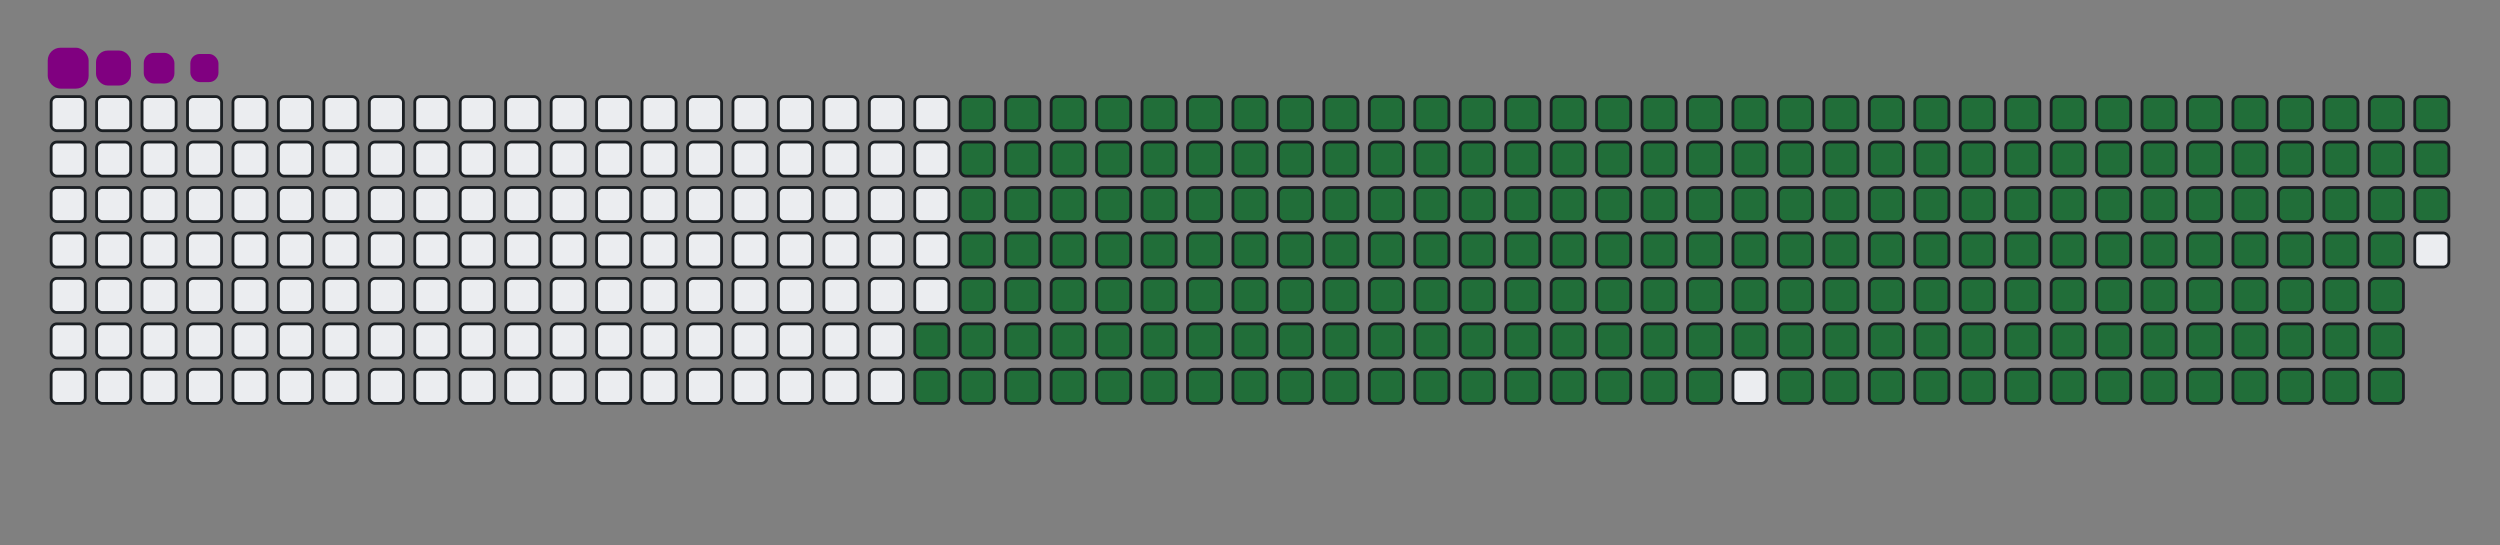<svg viewBox="-16 -32 880 192" width="880" height="192" xmlns="http://www.w3.org/2000/svg"><rect x="-16" y="-32" width="880" height="192" fill="#808080" stroke="none"/><desc>Generated with https://github.com/Platane/snk</desc><style>:root{--cb:#1b1f230a;--cs:purple;--ce:#ebedf0;--c0:#ebedf0;--c1:#9be9a8;--c2:#40c463;--c3:#30a14e;--c4:#216e39}.c{shape-rendering:geometricPrecision;fill:#ebedf0;stroke-width:1px;stroke:#1b1f230a;animation:none 30900ms linear infinite;width:12px;height:12px}@keyframes c0{70.22%{fill:#216e39}70.24%,100%{fill:#ebedf0}}.c.c0{fill:#216e39;animation-name:c0}@keyframes c1{70.54%{fill:#216e39}70.56%,100%{fill:#ebedf0}}.c.c1{fill:#216e39;animation-name:c1}@keyframes c2{6.79%{fill:#216e39}6.81%,100%{fill:#ebedf0}}.c.c2{fill:#216e39;animation-name:c2}@keyframes c3{27.82%{fill:#216e39}27.84%,100%{fill:#ebedf0}}.c.c3{fill:#216e39;animation-name:c3}@keyframes c4{28.15%{fill:#216e39}28.17%,100%{fill:#ebedf0}}.c.c4{fill:#216e39;animation-name:c4}@keyframes c5{49.18%{fill:#216e39}49.2%,100%{fill:#ebedf0}}.c.c5{fill:#216e39;animation-name:c5}@keyframes c6{49.5%{fill:#216e39}49.52%,100%{fill:#ebedf0}}.c.c6{fill:#216e39;animation-name:c6}@keyframes c7{69.89%{fill:#216e39}69.91%,100%{fill:#ebedf0}}.c.c7{fill:#216e39;animation-name:c7}@keyframes c8{70.86%{fill:#216e39}70.88%,100%{fill:#ebedf0}}.c.c8{fill:#216e39;animation-name:c8}@keyframes c9{7.11%{fill:#216e39}7.13%,100%{fill:#ebedf0}}.c.c9{fill:#216e39;animation-name:c9}@keyframes ca{27.5%{fill:#216e39}27.52%,100%{fill:#ebedf0}}.c.ca{fill:#216e39;animation-name:ca}@keyframes cb{28.47%{fill:#216e39}28.49%,100%{fill:#ebedf0}}.c.cb{fill:#216e39;animation-name:cb}@keyframes cc{48.86%{fill:#216e39}48.88%,100%{fill:#ebedf0}}.c.cc{fill:#216e39;animation-name:cc}@keyframes cd{49.83%{fill:#216e39}49.85%,100%{fill:#ebedf0}}.c.cd{fill:#216e39;animation-name:cd}@keyframes ce{69.57%{fill:#216e39}69.59%,100%{fill:#ebedf0}}.c.ce{fill:#216e39;animation-name:ce}@keyframes cf{71.19%{fill:#216e39}71.21%,100%{fill:#ebedf0}}.c.cf{fill:#216e39;animation-name:cf}@keyframes cg{7.43%{fill:#216e39}7.45%,100%{fill:#ebedf0}}.c.cg{fill:#216e39;animation-name:cg}@keyframes ch{27.17%{fill:#216e39}27.19%,100%{fill:#ebedf0}}.c.ch{fill:#216e39;animation-name:ch}@keyframes ci{28.79%{fill:#216e39}28.81%,100%{fill:#ebedf0}}.c.ci{fill:#216e39;animation-name:ci}@keyframes cj{48.53%{fill:#216e39}48.55%,100%{fill:#ebedf0}}.c.cj{fill:#216e39;animation-name:cj}@keyframes ck{50.15%{fill:#216e39}50.17%,100%{fill:#ebedf0}}.c.ck{fill:#216e39;animation-name:ck}@keyframes cl{69.25%{fill:#216e39}69.27%,100%{fill:#ebedf0}}.c.cl{fill:#216e39;animation-name:cl}@keyframes cm{71.51%{fill:#216e39}71.53%,100%{fill:#ebedf0}}.c.cm{fill:#216e39;animation-name:cm}@keyframes cn{7.76%{fill:#216e39}7.78%,100%{fill:#ebedf0}}.c.cn{fill:#216e39;animation-name:cn}@keyframes co{26.85%{fill:#216e39}26.87%,100%{fill:#ebedf0}}.c.co{fill:#216e39;animation-name:co}@keyframes cp{29.12%{fill:#216e39}29.14%,100%{fill:#ebedf0}}.c.cp{fill:#216e39;animation-name:cp}@keyframes cq{48.21%{fill:#216e39}48.23%,100%{fill:#ebedf0}}.c.cq{fill:#216e39;animation-name:cq}@keyframes cr{50.48%{fill:#216e39}50.5%,100%{fill:#ebedf0}}.c.cr{fill:#216e39;animation-name:cr}@keyframes cs{68.92%{fill:#216e39}68.94%,100%{fill:#ebedf0}}.c.cs{fill:#216e39;animation-name:cs}@keyframes ct{71.83%{fill:#216e39}71.85%,100%{fill:#ebedf0}}.c.ct{fill:#216e39;animation-name:ct}@keyframes cu{8.08%{fill:#216e39}8.1%,100%{fill:#ebedf0}}.c.cu{fill:#216e39;animation-name:cu}@keyframes cv{26.53%{fill:#216e39}26.55%,100%{fill:#ebedf0}}.c.cv{fill:#216e39;animation-name:cv}@keyframes cw{29.44%{fill:#216e39}29.46%,100%{fill:#ebedf0}}.c.cw{fill:#216e39;animation-name:cw}@keyframes cx{47.89%{fill:#216e39}47.91%,100%{fill:#ebedf0}}.c.cx{fill:#216e39;animation-name:cx}@keyframes cy{50.8%{fill:#216e39}50.82%,100%{fill:#ebedf0}}.c.cy{fill:#216e39;animation-name:cy}@keyframes cz{68.6%{fill:#216e39}68.62%,100%{fill:#ebedf0}}.c.cz{fill:#216e39;animation-name:cz}@keyframes c10{72.16%{fill:#216e39}72.18%,100%{fill:#ebedf0}}.c.c10{fill:#216e39;animation-name:c10}@keyframes c11{8.4%{fill:#216e39}8.42%,100%{fill:#ebedf0}}.c.c11{fill:#216e39;animation-name:c11}@keyframes c12{26.2%{fill:#216e39}26.22%,100%{fill:#ebedf0}}.c.c12{fill:#216e39;animation-name:c12}@keyframes c13{29.76%{fill:#216e39}29.78%,100%{fill:#ebedf0}}.c.c13{fill:#216e39;animation-name:c13}@keyframes c14{47.56%{fill:#216e39}47.58%,100%{fill:#ebedf0}}.c.c14{fill:#216e39;animation-name:c14}@keyframes c15{51.12%{fill:#216e39}51.14%,100%{fill:#ebedf0}}.c.c15{fill:#216e39;animation-name:c15}@keyframes c16{68.27%{fill:#216e39}68.29%,100%{fill:#ebedf0}}.c.c16{fill:#216e39;animation-name:c16}@keyframes c17{72.48%{fill:#216e39}72.5%,100%{fill:#ebedf0}}.c.c17{fill:#216e39;animation-name:c17}@keyframes c18{8.73%{fill:#216e39}8.75%,100%{fill:#ebedf0}}.c.c18{fill:#216e39;animation-name:c18}@keyframes c19{25.88%{fill:#216e39}25.9%,100%{fill:#ebedf0}}.c.c19{fill:#216e39;animation-name:c19}@keyframes c1a{30.09%{fill:#216e39}30.11%,100%{fill:#ebedf0}}.c.c1a{fill:#216e39;animation-name:c1a}@keyframes c1b{47.24%{fill:#216e39}47.26%,100%{fill:#ebedf0}}.c.c1b{fill:#216e39;animation-name:c1b}@keyframes c1c{51.45%{fill:#216e39}51.47%,100%{fill:#ebedf0}}.c.c1c{fill:#216e39;animation-name:c1c}@keyframes c1d{67.95%{fill:#216e39}67.97%,100%{fill:#ebedf0}}.c.c1d{fill:#216e39;animation-name:c1d}@keyframes c1e{72.81%{fill:#216e39}72.83%,100%{fill:#ebedf0}}.c.c1e{fill:#216e39;animation-name:c1e}@keyframes c1f{9.05%{fill:#216e39}9.07%,100%{fill:#ebedf0}}.c.c1f{fill:#216e39;animation-name:c1f}@keyframes c1g{25.56%{fill:#216e39}25.58%,100%{fill:#ebedf0}}.c.c1g{fill:#216e39;animation-name:c1g}@keyframes c1h{30.41%{fill:#216e39}30.43%,100%{fill:#ebedf0}}.c.c1h{fill:#216e39;animation-name:c1h}@keyframes c1i{46.92%{fill:#216e39}46.94%,100%{fill:#ebedf0}}.c.c1i{fill:#216e39;animation-name:c1i}@keyframes c1j{51.77%{fill:#216e39}51.79%,100%{fill:#ebedf0}}.c.c1j{fill:#216e39;animation-name:c1j}@keyframes c1k{67.63%{fill:#216e39}67.65%,100%{fill:#ebedf0}}.c.c1k{fill:#216e39;animation-name:c1k}@keyframes c1l{73.13%{fill:#216e39}73.15%,100%{fill:#ebedf0}}.c.c1l{fill:#216e39;animation-name:c1l}@keyframes c1m{9.38%{fill:#216e39}9.4%,100%{fill:#ebedf0}}.c.c1m{fill:#216e39;animation-name:c1m}@keyframes c1n{25.23%{fill:#216e39}25.25%,100%{fill:#ebedf0}}.c.c1n{fill:#216e39;animation-name:c1n}@keyframes c1o{30.73%{fill:#216e39}30.75%,100%{fill:#ebedf0}}.c.c1o{fill:#216e39;animation-name:c1o}@keyframes c1p{46.59%{fill:#216e39}46.61%,100%{fill:#ebedf0}}.c.c1p{fill:#216e39;animation-name:c1p}@keyframes c1q{52.09%{fill:#216e39}52.11%,100%{fill:#ebedf0}}.c.c1q{fill:#216e39;animation-name:c1q}@keyframes c1r{67.3%{fill:#216e39}67.32%,100%{fill:#ebedf0}}.c.c1r{fill:#216e39;animation-name:c1r}@keyframes c1s{73.45%{fill:#216e39}73.47%,100%{fill:#ebedf0}}.c.c1s{fill:#216e39;animation-name:c1s}@keyframes c1t{9.7%{fill:#216e39}9.72%,100%{fill:#ebedf0}}.c.c1t{fill:#216e39;animation-name:c1t}@keyframes c1u{24.91%{fill:#216e39}24.93%,100%{fill:#ebedf0}}.c.c1u{fill:#216e39;animation-name:c1u}@keyframes c1v{31.06%{fill:#216e39}31.08%,100%{fill:#ebedf0}}.c.c1v{fill:#216e39;animation-name:c1v}@keyframes c1w{46.27%{fill:#216e39}46.29%,100%{fill:#ebedf0}}.c.c1w{fill:#216e39;animation-name:c1w}@keyframes c1x{52.42%{fill:#216e39}52.44%,100%{fill:#ebedf0}}.c.c1x{fill:#216e39;animation-name:c1x}@keyframes c1y{66.98%{fill:#216e39}67%,100%{fill:#ebedf0}}.c.c1y{fill:#216e39;animation-name:c1y}@keyframes c1z{73.78%{fill:#216e39}73.8%,100%{fill:#ebedf0}}.c.c1z{fill:#216e39;animation-name:c1z}@keyframes c20{10.02%{fill:#216e39}10.04%,100%{fill:#ebedf0}}.c.c20{fill:#216e39;animation-name:c20}@keyframes c21{24.59%{fill:#216e39}24.61%,100%{fill:#ebedf0}}.c.c21{fill:#216e39;animation-name:c21}@keyframes c22{31.38%{fill:#216e39}31.4%,100%{fill:#ebedf0}}.c.c22{fill:#216e39;animation-name:c22}@keyframes c23{45.94%{fill:#216e39}45.96%,100%{fill:#ebedf0}}.c.c23{fill:#216e39;animation-name:c23}@keyframes c24{52.74%{fill:#216e39}52.76%,100%{fill:#ebedf0}}.c.c24{fill:#216e39;animation-name:c24}@keyframes c25{66.66%{fill:#216e39}66.68%,100%{fill:#ebedf0}}.c.c25{fill:#216e39;animation-name:c25}@keyframes c26{74.1%{fill:#216e39}74.12%,100%{fill:#ebedf0}}.c.c26{fill:#216e39;animation-name:c26}@keyframes c27{10.35%{fill:#216e39}10.37%,100%{fill:#ebedf0}}.c.c27{fill:#216e39;animation-name:c27}@keyframes c28{24.26%{fill:#216e39}24.28%,100%{fill:#ebedf0}}.c.c28{fill:#216e39;animation-name:c28}@keyframes c29{31.71%{fill:#216e39}31.73%,100%{fill:#ebedf0}}.c.c29{fill:#216e39;animation-name:c29}@keyframes c2a{45.62%{fill:#216e39}45.64%,100%{fill:#ebedf0}}.c.c2a{fill:#216e39;animation-name:c2a}@keyframes c2b{53.06%{fill:#216e39}53.08%,100%{fill:#ebedf0}}.c.c2b{fill:#216e39;animation-name:c2b}@keyframes c2c{66.33%{fill:#216e39}66.35%,100%{fill:#ebedf0}}.c.c2c{fill:#216e39;animation-name:c2c}@keyframes c2d{74.42%{fill:#216e39}74.44%,100%{fill:#ebedf0}}.c.c2d{fill:#216e39;animation-name:c2d}@keyframes c2e{10.67%{fill:#216e39}10.69%,100%{fill:#ebedf0}}.c.c2e{fill:#216e39;animation-name:c2e}@keyframes c2f{23.94%{fill:#216e39}23.96%,100%{fill:#ebedf0}}.c.c2f{fill:#216e39;animation-name:c2f}@keyframes c2g{32.03%{fill:#216e39}32.05%,100%{fill:#ebedf0}}.c.c2g{fill:#216e39;animation-name:c2g}@keyframes c2h{45.3%{fill:#216e39}45.32%,100%{fill:#ebedf0}}.c.c2h{fill:#216e39;animation-name:c2h}@keyframes c2i{53.39%{fill:#216e39}53.41%,100%{fill:#ebedf0}}.c.c2i{fill:#216e39;animation-name:c2i}@keyframes c2j{66.01%{fill:#216e39}66.03%,100%{fill:#ebedf0}}.c.c2j{fill:#216e39;animation-name:c2j}@keyframes c2k{74.75%{fill:#216e39}74.77%,100%{fill:#ebedf0}}.c.c2k{fill:#216e39;animation-name:c2k}@keyframes c2l{10.99%{fill:#216e39}11.01%,100%{fill:#ebedf0}}.c.c2l{fill:#216e39;animation-name:c2l}@keyframes c2m{23.61%{fill:#216e39}23.63%,100%{fill:#ebedf0}}.c.c2m{fill:#216e39;animation-name:c2m}@keyframes c2n{32.35%{fill:#216e39}32.37%,100%{fill:#ebedf0}}.c.c2n{fill:#216e39;animation-name:c2n}@keyframes c2o{44.97%{fill:#216e39}44.99%,100%{fill:#ebedf0}}.c.c2o{fill:#216e39;animation-name:c2o}@keyframes c2p{53.71%{fill:#216e39}53.73%,100%{fill:#ebedf0}}.c.c2p{fill:#216e39;animation-name:c2p}@keyframes c2q{65.69%{fill:#216e39}65.71%,100%{fill:#ebedf0}}.c.c2q{fill:#216e39;animation-name:c2q}@keyframes c2r{75.07%{fill:#216e39}75.09%,100%{fill:#ebedf0}}.c.c2r{fill:#216e39;animation-name:c2r}@keyframes c2s{11.32%{fill:#216e39}11.34%,100%{fill:#ebedf0}}.c.c2s{fill:#216e39;animation-name:c2s}@keyframes c2t{23.29%{fill:#216e39}23.31%,100%{fill:#ebedf0}}.c.c2t{fill:#216e39;animation-name:c2t}@keyframes c2u{32.68%{fill:#216e39}32.7%,100%{fill:#ebedf0}}.c.c2u{fill:#216e39;animation-name:c2u}@keyframes c2v{44.65%{fill:#216e39}44.67%,100%{fill:#ebedf0}}.c.c2v{fill:#216e39;animation-name:c2v}@keyframes c2w{54.04%{fill:#216e39}54.06%,100%{fill:#ebedf0}}.c.c2w{fill:#216e39;animation-name:c2w}@keyframes c2x{65.36%{fill:#216e39}65.38%,100%{fill:#ebedf0}}.c.c2x{fill:#216e39;animation-name:c2x}@keyframes c2y{75.39%{fill:#216e39}75.41%,100%{fill:#ebedf0}}.c.c2y{fill:#216e39;animation-name:c2y}@keyframes c2z{11.64%{fill:#216e39}11.66%,100%{fill:#ebedf0}}.c.c2z{fill:#216e39;animation-name:c2z}@keyframes c30{22.97%{fill:#216e39}22.99%,100%{fill:#ebedf0}}.c.c30{fill:#216e39;animation-name:c30}@keyframes c31{33%{fill:#216e39}33.02%,100%{fill:#ebedf0}}.c.c31{fill:#216e39;animation-name:c31}@keyframes c32{44.33%{fill:#216e39}44.35%,100%{fill:#ebedf0}}.c.c32{fill:#216e39;animation-name:c32}@keyframes c33{54.36%{fill:#216e39}54.38%,100%{fill:#ebedf0}}.c.c33{fill:#216e39;animation-name:c33}@keyframes c34{65.04%{fill:#216e39}65.06%,100%{fill:#ebedf0}}.c.c34{fill:#216e39;animation-name:c34}@keyframes c35{75.72%{fill:#216e39}75.74%,100%{fill:#ebedf0}}.c.c35{fill:#216e39;animation-name:c35}@keyframes c36{11.96%{fill:#216e39}11.98%,100%{fill:#ebedf0}}.c.c36{fill:#216e39;animation-name:c36}@keyframes c37{22.64%{fill:#216e39}22.66%,100%{fill:#ebedf0}}.c.c37{fill:#216e39;animation-name:c37}@keyframes c38{33.32%{fill:#216e39}33.34%,100%{fill:#ebedf0}}.c.c38{fill:#216e39;animation-name:c38}@keyframes c39{44%{fill:#216e39}44.02%,100%{fill:#ebedf0}}.c.c39{fill:#216e39;animation-name:c39}@keyframes c3a{54.68%{fill:#216e39}54.7%,100%{fill:#ebedf0}}.c.c3a{fill:#216e39;animation-name:c3a}@keyframes c3b{64.71%{fill:#216e39}64.73%,100%{fill:#ebedf0}}.c.c3b{fill:#216e39;animation-name:c3b}@keyframes c3c{76.04%{fill:#216e39}76.06%,100%{fill:#ebedf0}}.c.c3c{fill:#216e39;animation-name:c3c}@keyframes c3d{12.29%{fill:#216e39}12.31%,100%{fill:#ebedf0}}.c.c3d{fill:#216e39;animation-name:c3d}@keyframes c3e{22.32%{fill:#216e39}22.34%,100%{fill:#ebedf0}}.c.c3e{fill:#216e39;animation-name:c3e}@keyframes c3f{33.65%{fill:#216e39}33.67%,100%{fill:#ebedf0}}.c.c3f{fill:#216e39;animation-name:c3f}@keyframes c3g{43.68%{fill:#216e39}43.7%,100%{fill:#ebedf0}}.c.c3g{fill:#216e39;animation-name:c3g}@keyframes c3h{55.01%{fill:#216e39}55.03%,100%{fill:#ebedf0}}.c.c3h{fill:#216e39;animation-name:c3h}@keyframes c3i{64.39%{fill:#216e39}64.41%,100%{fill:#ebedf0}}.c.c3i{fill:#216e39;animation-name:c3i}@keyframes c3j{12.61%{fill:#216e39}12.63%,100%{fill:#ebedf0}}.c.c3j{fill:#216e39;animation-name:c3j}@keyframes c3k{22%{fill:#216e39}22.02%,100%{fill:#ebedf0}}.c.c3k{fill:#216e39;animation-name:c3k}@keyframes c3l{33.97%{fill:#216e39}33.99%,100%{fill:#ebedf0}}.c.c3l{fill:#216e39;animation-name:c3l}@keyframes c3m{43.36%{fill:#216e39}43.38%,100%{fill:#ebedf0}}.c.c3m{fill:#216e39;animation-name:c3m}@keyframes c3n{55.33%{fill:#216e39}55.35%,100%{fill:#ebedf0}}.c.c3n{fill:#216e39;animation-name:c3n}@keyframes c3o{64.07%{fill:#216e39}64.09%,100%{fill:#ebedf0}}.c.c3o{fill:#216e39;animation-name:c3o}@keyframes c3p{76.69%{fill:#216e39}76.71%,100%{fill:#ebedf0}}.c.c3p{fill:#216e39;animation-name:c3p}@keyframes c3q{12.93%{fill:#216e39}12.95%,100%{fill:#ebedf0}}.c.c3q{fill:#216e39;animation-name:c3q}@keyframes c3r{21.67%{fill:#216e39}21.69%,100%{fill:#ebedf0}}.c.c3r{fill:#216e39;animation-name:c3r}@keyframes c3s{34.29%{fill:#216e39}34.31%,100%{fill:#ebedf0}}.c.c3s{fill:#216e39;animation-name:c3s}@keyframes c3t{43.03%{fill:#216e39}43.05%,100%{fill:#ebedf0}}.c.c3t{fill:#216e39;animation-name:c3t}@keyframes c3u{55.65%{fill:#216e39}55.67%,100%{fill:#ebedf0}}.c.c3u{fill:#216e39;animation-name:c3u}@keyframes c3v{63.74%{fill:#216e39}63.76%,100%{fill:#ebedf0}}.c.c3v{fill:#216e39;animation-name:c3v}@keyframes c3w{77.01%{fill:#216e39}77.03%,100%{fill:#ebedf0}}.c.c3w{fill:#216e39;animation-name:c3w}@keyframes c3x{13.26%{fill:#216e39}13.28%,100%{fill:#ebedf0}}.c.c3x{fill:#216e39;animation-name:c3x}@keyframes c3y{21.35%{fill:#216e39}21.37%,100%{fill:#ebedf0}}.c.c3y{fill:#216e39;animation-name:c3y}@keyframes c3z{34.62%{fill:#216e39}34.64%,100%{fill:#ebedf0}}.c.c3z{fill:#216e39;animation-name:c3z}@keyframes c40{42.71%{fill:#216e39}42.73%,100%{fill:#ebedf0}}.c.c40{fill:#216e39;animation-name:c40}@keyframes c41{55.98%{fill:#216e39}56%,100%{fill:#ebedf0}}.c.c41{fill:#216e39;animation-name:c41}@keyframes c42{63.42%{fill:#216e39}63.44%,100%{fill:#ebedf0}}.c.c42{fill:#216e39;animation-name:c42}@keyframes c43{77.34%{fill:#216e39}77.36%,100%{fill:#ebedf0}}.c.c43{fill:#216e39;animation-name:c43}@keyframes c44{13.58%{fill:#216e39}13.6%,100%{fill:#ebedf0}}.c.c44{fill:#216e39;animation-name:c44}@keyframes c45{21.03%{fill:#216e39}21.05%,100%{fill:#ebedf0}}.c.c45{fill:#216e39;animation-name:c45}@keyframes c46{34.94%{fill:#216e39}34.96%,100%{fill:#ebedf0}}.c.c46{fill:#216e39;animation-name:c46}@keyframes c47{42.38%{fill:#216e39}42.4%,100%{fill:#ebedf0}}.c.c47{fill:#216e39;animation-name:c47}@keyframes c48{56.3%{fill:#216e39}56.32%,100%{fill:#ebedf0}}.c.c48{fill:#216e39;animation-name:c48}@keyframes c49{63.1%{fill:#216e39}63.12%,100%{fill:#ebedf0}}.c.c49{fill:#216e39;animation-name:c49}@keyframes c4a{77.66%{fill:#216e39}77.68%,100%{fill:#ebedf0}}.c.c4a{fill:#216e39;animation-name:c4a}@keyframes c4b{13.91%{fill:#216e39}13.93%,100%{fill:#ebedf0}}.c.c4b{fill:#216e39;animation-name:c4b}@keyframes c4c{20.7%{fill:#216e39}20.72%,100%{fill:#ebedf0}}.c.c4c{fill:#216e39;animation-name:c4c}@keyframes c4d{35.27%{fill:#216e39}35.29%,100%{fill:#ebedf0}}.c.c4d{fill:#216e39;animation-name:c4d}@keyframes c4e{42.06%{fill:#216e39}42.08%,100%{fill:#ebedf0}}.c.c4e{fill:#216e39;animation-name:c4e}@keyframes c4f{56.62%{fill:#216e39}56.64%,100%{fill:#ebedf0}}.c.c4f{fill:#216e39;animation-name:c4f}@keyframes c4g{62.77%{fill:#216e39}62.79%,100%{fill:#ebedf0}}.c.c4g{fill:#216e39;animation-name:c4g}@keyframes c4h{77.98%{fill:#216e39}78%,100%{fill:#ebedf0}}.c.c4h{fill:#216e39;animation-name:c4h}@keyframes c4i{14.23%{fill:#216e39}14.25%,100%{fill:#ebedf0}}.c.c4i{fill:#216e39;animation-name:c4i}@keyframes c4j{20.38%{fill:#216e39}20.4%,100%{fill:#ebedf0}}.c.c4j{fill:#216e39;animation-name:c4j}@keyframes c4k{35.59%{fill:#216e39}35.61%,100%{fill:#ebedf0}}.c.c4k{fill:#216e39;animation-name:c4k}@keyframes c4l{41.74%{fill:#216e39}41.76%,100%{fill:#ebedf0}}.c.c4l{fill:#216e39;animation-name:c4l}@keyframes c4m{56.95%{fill:#216e39}56.97%,100%{fill:#ebedf0}}.c.c4m{fill:#216e39;animation-name:c4m}@keyframes c4n{62.45%{fill:#216e39}62.47%,100%{fill:#ebedf0}}.c.c4n{fill:#216e39;animation-name:c4n}@keyframes c4o{78.31%{fill:#216e39}78.33%,100%{fill:#ebedf0}}.c.c4o{fill:#216e39;animation-name:c4o}@keyframes c4p{14.55%{fill:#216e39}14.57%,100%{fill:#ebedf0}}.c.c4p{fill:#216e39;animation-name:c4p}@keyframes c4q{20.05%{fill:#216e39}20.07%,100%{fill:#ebedf0}}.c.c4q{fill:#216e39;animation-name:c4q}@keyframes c4r{35.91%{fill:#216e39}35.93%,100%{fill:#ebedf0}}.c.c4r{fill:#216e39;animation-name:c4r}@keyframes c4s{41.41%{fill:#216e39}41.43%,100%{fill:#ebedf0}}.c.c4s{fill:#216e39;animation-name:c4s}@keyframes c4t{57.27%{fill:#216e39}57.29%,100%{fill:#ebedf0}}.c.c4t{fill:#216e39;animation-name:c4t}@keyframes c4u{62.13%{fill:#216e39}62.15%,100%{fill:#ebedf0}}.c.c4u{fill:#216e39;animation-name:c4u}@keyframes c4v{78.63%{fill:#216e39}78.65%,100%{fill:#ebedf0}}.c.c4v{fill:#216e39;animation-name:c4v}@keyframes c4w{14.88%{fill:#216e39}14.9%,100%{fill:#ebedf0}}.c.c4w{fill:#216e39;animation-name:c4w}@keyframes c4x{19.73%{fill:#216e39}19.75%,100%{fill:#ebedf0}}.c.c4x{fill:#216e39;animation-name:c4x}@keyframes c4y{36.24%{fill:#216e39}36.26%,100%{fill:#ebedf0}}.c.c4y{fill:#216e39;animation-name:c4y}@keyframes c4z{41.09%{fill:#216e39}41.11%,100%{fill:#ebedf0}}.c.c4z{fill:#216e39;animation-name:c4z}@keyframes c50{57.6%{fill:#216e39}57.62%,100%{fill:#ebedf0}}.c.c50{fill:#216e39;animation-name:c50}@keyframes c51{61.8%{fill:#216e39}61.82%,100%{fill:#ebedf0}}.c.c51{fill:#216e39;animation-name:c51}@keyframes c52{78.95%{fill:#216e39}78.97%,100%{fill:#ebedf0}}.c.c52{fill:#216e39;animation-name:c52}@keyframes c53{15.2%{fill:#216e39}15.22%,100%{fill:#ebedf0}}.c.c53{fill:#216e39;animation-name:c53}@keyframes c54{19.41%{fill:#216e39}19.43%,100%{fill:#ebedf0}}.c.c54{fill:#216e39;animation-name:c54}@keyframes c55{36.56%{fill:#216e39}36.58%,100%{fill:#ebedf0}}.c.c55{fill:#216e39;animation-name:c55}@keyframes c56{40.77%{fill:#216e39}40.79%,100%{fill:#ebedf0}}.c.c56{fill:#216e39;animation-name:c56}@keyframes c57{57.92%{fill:#216e39}57.94%,100%{fill:#ebedf0}}.c.c57{fill:#216e39;animation-name:c57}@keyframes c58{61.48%{fill:#216e39}61.5%,100%{fill:#ebedf0}}.c.c58{fill:#216e39;animation-name:c58}@keyframes c59{79.28%{fill:#216e39}79.3%,100%{fill:#ebedf0}}.c.c59{fill:#216e39;animation-name:c59}@keyframes c5a{15.52%{fill:#216e39}15.54%,100%{fill:#ebedf0}}.c.c5a{fill:#216e39;animation-name:c5a}@keyframes c5b{19.08%{fill:#216e39}19.1%,100%{fill:#ebedf0}}.c.c5b{fill:#216e39;animation-name:c5b}@keyframes c5c{36.88%{fill:#216e39}36.9%,100%{fill:#ebedf0}}.c.c5c{fill:#216e39;animation-name:c5c}@keyframes c5d{40.44%{fill:#216e39}40.46%,100%{fill:#ebedf0}}.c.c5d{fill:#216e39;animation-name:c5d}@keyframes c5e{58.24%{fill:#216e39}58.26%,100%{fill:#ebedf0}}.c.c5e{fill:#216e39;animation-name:c5e}@keyframes c5f{61.16%{fill:#216e39}61.18%,100%{fill:#ebedf0}}.c.c5f{fill:#216e39;animation-name:c5f}@keyframes c5g{79.6%{fill:#216e39}79.62%,100%{fill:#ebedf0}}.c.c5g{fill:#216e39;animation-name:c5g}@keyframes c5h{15.85%{fill:#216e39}15.87%,100%{fill:#ebedf0}}.c.c5h{fill:#216e39;animation-name:c5h}@keyframes c5i{18.76%{fill:#216e39}18.78%,100%{fill:#ebedf0}}.c.c5i{fill:#216e39;animation-name:c5i}@keyframes c5j{37.21%{fill:#216e39}37.23%,100%{fill:#ebedf0}}.c.c5j{fill:#216e39;animation-name:c5j}@keyframes c5k{40.12%{fill:#216e39}40.14%,100%{fill:#ebedf0}}.c.c5k{fill:#216e39;animation-name:c5k}@keyframes c5l{58.57%{fill:#216e39}58.59%,100%{fill:#ebedf0}}.c.c5l{fill:#216e39;animation-name:c5l}@keyframes c5m{60.83%{fill:#216e39}60.85%,100%{fill:#ebedf0}}.c.c5m{fill:#216e39;animation-name:c5m}@keyframes c5n{79.93%{fill:#216e39}79.95%,100%{fill:#ebedf0}}.c.c5n{fill:#216e39;animation-name:c5n}@keyframes c5o{16.17%{fill:#216e39}16.19%,100%{fill:#ebedf0}}.c.c5o{fill:#216e39;animation-name:c5o}@keyframes c5p{18.44%{fill:#216e39}18.46%,100%{fill:#ebedf0}}.c.c5p{fill:#216e39;animation-name:c5p}@keyframes c5q{37.53%{fill:#216e39}37.55%,100%{fill:#ebedf0}}.c.c5q{fill:#216e39;animation-name:c5q}@keyframes c5r{39.8%{fill:#216e39}39.82%,100%{fill:#ebedf0}}.c.c5r{fill:#216e39;animation-name:c5r}@keyframes c5s{58.89%{fill:#216e39}58.91%,100%{fill:#ebedf0}}.c.c5s{fill:#216e39;animation-name:c5s}@keyframes c5t{60.51%{fill:#216e39}60.53%,100%{fill:#ebedf0}}.c.c5t{fill:#216e39;animation-name:c5t}@keyframes c5u{80.25%{fill:#216e39}80.27%,100%{fill:#ebedf0}}.c.c5u{fill:#216e39;animation-name:c5u}@keyframes c5v{16.49%{fill:#216e39}16.51%,100%{fill:#ebedf0}}.c.c5v{fill:#216e39;animation-name:c5v}@keyframes c5w{18.11%{fill:#216e39}18.13%,100%{fill:#ebedf0}}.c.c5w{fill:#216e39;animation-name:c5w}@keyframes c5x{37.85%{fill:#216e39}37.87%,100%{fill:#ebedf0}}.c.c5x{fill:#216e39;animation-name:c5x}@keyframes c5y{39.47%{fill:#216e39}39.49%,100%{fill:#ebedf0}}.c.c5y{fill:#216e39;animation-name:c5y}@keyframes c5z{59.21%{fill:#216e39}59.23%,100%{fill:#ebedf0}}.c.c5z{fill:#216e39;animation-name:c5z}@keyframes c60{60.18%{fill:#216e39}60.2%,100%{fill:#ebedf0}}.c.c60{fill:#216e39;animation-name:c60}@keyframes c61{80.57%{fill:#216e39}80.59%,100%{fill:#ebedf0}}.c.c61{fill:#216e39;animation-name:c61}@keyframes c62{16.82%{fill:#216e39}16.84%,100%{fill:#ebedf0}}.c.c62{fill:#216e39;animation-name:c62}@keyframes c63{17.79%{fill:#216e39}17.81%,100%{fill:#ebedf0}}.c.c63{fill:#216e39;animation-name:c63}@keyframes c64{38.18%{fill:#216e39}38.2%,100%{fill:#ebedf0}}.c.c64{fill:#216e39;animation-name:c64}@keyframes c65{39.15%{fill:#216e39}39.17%,100%{fill:#ebedf0}}.c.c65{fill:#216e39;animation-name:c65}@keyframes c66{59.54%{fill:#216e39}59.56%,100%{fill:#ebedf0}}.c.c66{fill:#216e39;animation-name:c66}@keyframes c67{59.86%{fill:#216e39}59.88%,100%{fill:#ebedf0}}.c.c67{fill:#216e39;animation-name:c67}@keyframes c68{80.9%{fill:#216e39}80.92%,100%{fill:#ebedf0}}.c.c68{fill:#216e39;animation-name:c68}@keyframes c69{17.14%{fill:#216e39}17.16%,100%{fill:#ebedf0}}.c.c69{fill:#216e39;animation-name:c69}@keyframes c6a{17.47%{fill:#216e39}17.49%,100%{fill:#ebedf0}}.c.c6a{fill:#216e39;animation-name:c6a}@keyframes c6b{38.5%{fill:#216e39}38.52%,100%{fill:#ebedf0}}.c.c6b{fill:#216e39;animation-name:c6b}.u{transform-origin:0 0;transform:scale(0,1);animation:none linear 30900ms infinite}@keyframes u0{6.79%{transform:scale(0.000,1)}6.81%,7.11%{transform:scale(0.004,1)}7.13%,7.43%{transform:scale(0.009,1)}7.45%,7.76%{transform:scale(0.013,1)}7.78%,8.08%{transform:scale(0.018,1)}8.1%,8.4%{transform:scale(0.022,1)}8.42%,8.73%{transform:scale(0.026,1)}8.75%,9.05%{transform:scale(0.031,1)}9.07%,9.38%{transform:scale(0.035,1)}9.4%,9.7%{transform:scale(0.039,1)}9.72%,10.02%{transform:scale(0.044,1)}10.04%,10.35%{transform:scale(0.048,1)}10.37%,10.67%{transform:scale(0.053,1)}10.69%,10.99%{transform:scale(0.057,1)}11.01%,11.32%{transform:scale(0.061,1)}11.34%,11.64%{transform:scale(0.066,1)}11.66%,11.96%{transform:scale(0.070,1)}11.98%,12.29%{transform:scale(0.075,1)}12.31%,12.61%{transform:scale(0.079,1)}12.63%,12.93%{transform:scale(0.083,1)}12.95%,13.26%{transform:scale(0.088,1)}13.28%,13.58%{transform:scale(0.092,1)}13.6%,13.91%{transform:scale(0.096,1)}13.93%,14.23%{transform:scale(0.101,1)}14.25%,14.55%{transform:scale(0.105,1)}14.57%,14.88%{transform:scale(0.110,1)}14.9%,15.2%{transform:scale(0.114,1)}15.22%,15.52%{transform:scale(0.118,1)}15.54%,15.85%{transform:scale(0.123,1)}15.87%,16.17%{transform:scale(0.127,1)}16.19%,16.49%{transform:scale(0.132,1)}16.51%,16.82%{transform:scale(0.136,1)}16.84%,17.14%{transform:scale(0.140,1)}17.16%,17.47%{transform:scale(0.145,1)}17.49%,17.79%{transform:scale(0.149,1)}17.81%,18.11%{transform:scale(0.154,1)}18.13%,18.44%{transform:scale(0.158,1)}18.46%,18.76%{transform:scale(0.162,1)}18.78%,19.08%{transform:scale(0.167,1)}19.1%,19.41%{transform:scale(0.171,1)}19.43%,19.73%{transform:scale(0.175,1)}19.75%,20.05%{transform:scale(0.180,1)}20.07%,20.38%{transform:scale(0.184,1)}20.4%,20.7%{transform:scale(0.189,1)}20.72%,21.03%{transform:scale(0.193,1)}21.05%,21.35%{transform:scale(0.197,1)}21.37%,21.67%{transform:scale(0.202,1)}21.69%,22%{transform:scale(0.206,1)}22.02%,22.32%{transform:scale(0.211,1)}22.34%,22.64%{transform:scale(0.215,1)}22.66%,22.97%{transform:scale(0.219,1)}22.99%,23.29%{transform:scale(0.224,1)}23.31%,23.61%{transform:scale(0.228,1)}23.63%,23.94%{transform:scale(0.232,1)}23.96%,24.26%{transform:scale(0.237,1)}24.28%,24.59%{transform:scale(0.241,1)}24.61%,24.91%{transform:scale(0.246,1)}24.93%,25.23%{transform:scale(0.250,1)}25.25%,25.56%{transform:scale(0.254,1)}25.58%,25.88%{transform:scale(0.259,1)}25.9%,26.2%{transform:scale(0.263,1)}26.22%,26.53%{transform:scale(0.268,1)}26.55%,26.85%{transform:scale(0.272,1)}26.87%,27.17%{transform:scale(0.276,1)}27.19%,27.5%{transform:scale(0.281,1)}27.52%,27.82%{transform:scale(0.285,1)}27.84%,28.15%{transform:scale(0.289,1)}28.17%,28.47%{transform:scale(0.294,1)}28.49%,28.79%{transform:scale(0.298,1)}28.81%,29.12%{transform:scale(0.303,1)}29.14%,29.44%{transform:scale(0.307,1)}29.46%,29.76%{transform:scale(0.311,1)}29.78%,30.09%{transform:scale(0.316,1)}30.11%,30.41%{transform:scale(0.320,1)}30.43%,30.73%{transform:scale(0.325,1)}30.75%,31.06%{transform:scale(0.329,1)}31.08%,31.38%{transform:scale(0.333,1)}31.4%,31.71%{transform:scale(0.338,1)}31.73%,32.03%{transform:scale(0.342,1)}32.05%,32.35%{transform:scale(0.346,1)}32.37%,32.68%{transform:scale(0.351,1)}32.7%,33%{transform:scale(0.355,1)}33.02%,33.32%{transform:scale(0.360,1)}33.34%,33.65%{transform:scale(0.364,1)}33.67%,33.97%{transform:scale(0.368,1)}33.99%,34.29%{transform:scale(0.373,1)}34.31%,34.62%{transform:scale(0.377,1)}34.64%,34.94%{transform:scale(0.382,1)}34.96%,35.27%{transform:scale(0.386,1)}35.29%,35.59%{transform:scale(0.390,1)}35.61%,35.91%{transform:scale(0.395,1)}35.93%,36.24%{transform:scale(0.399,1)}36.26%,36.56%{transform:scale(0.404,1)}36.58%,36.88%{transform:scale(0.408,1)}36.9%,37.21%{transform:scale(0.412,1)}37.23%,37.53%{transform:scale(0.417,1)}37.55%,37.85%{transform:scale(0.421,1)}37.87%,38.18%{transform:scale(0.425,1)}38.2%,38.5%{transform:scale(0.430,1)}38.52%,39.15%{transform:scale(0.434,1)}39.17%,39.47%{transform:scale(0.439,1)}39.49%,39.8%{transform:scale(0.443,1)}39.82%,40.12%{transform:scale(0.447,1)}40.14%,40.44%{transform:scale(0.452,1)}40.46%,40.77%{transform:scale(0.456,1)}40.79%,41.09%{transform:scale(0.461,1)}41.11%,41.41%{transform:scale(0.465,1)}41.43%,41.74%{transform:scale(0.469,1)}41.76%,42.06%{transform:scale(0.474,1)}42.08%,42.38%{transform:scale(0.478,1)}42.4%,42.71%{transform:scale(0.482,1)}42.73%,43.03%{transform:scale(0.487,1)}43.05%,43.36%{transform:scale(0.491,1)}43.38%,43.68%{transform:scale(0.496,1)}43.7%,44%{transform:scale(0.500,1)}44.02%,44.33%{transform:scale(0.504,1)}44.35%,44.65%{transform:scale(0.509,1)}44.67%,44.97%{transform:scale(0.513,1)}44.99%,45.3%{transform:scale(0.518,1)}45.32%,45.62%{transform:scale(0.522,1)}45.64%,45.94%{transform:scale(0.526,1)}45.96%,46.27%{transform:scale(0.531,1)}46.29%,46.59%{transform:scale(0.535,1)}46.61%,46.92%{transform:scale(0.539,1)}46.94%,47.24%{transform:scale(0.544,1)}47.26%,47.56%{transform:scale(0.548,1)}47.58%,47.89%{transform:scale(0.553,1)}47.91%,48.21%{transform:scale(0.557,1)}48.23%,48.53%{transform:scale(0.561,1)}48.55%,48.86%{transform:scale(0.566,1)}48.88%,49.18%{transform:scale(0.570,1)}49.2%,49.5%{transform:scale(0.575,1)}49.52%,49.83%{transform:scale(0.579,1)}49.85%,50.15%{transform:scale(0.583,1)}50.17%,50.48%{transform:scale(0.588,1)}50.5%,50.8%{transform:scale(0.592,1)}50.82%,51.12%{transform:scale(0.596,1)}51.14%,51.45%{transform:scale(0.601,1)}51.47%,51.77%{transform:scale(0.605,1)}51.79%,52.09%{transform:scale(0.610,1)}52.11%,52.42%{transform:scale(0.614,1)}52.44%,52.74%{transform:scale(0.618,1)}52.76%,53.06%{transform:scale(0.623,1)}53.08%,53.39%{transform:scale(0.627,1)}53.41%,53.71%{transform:scale(0.632,1)}53.73%,54.04%{transform:scale(0.636,1)}54.06%,54.36%{transform:scale(0.640,1)}54.38%,54.68%{transform:scale(0.645,1)}54.7%,55.01%{transform:scale(0.649,1)}55.03%,55.33%{transform:scale(0.654,1)}55.35%,55.65%{transform:scale(0.658,1)}55.67%,55.98%{transform:scale(0.662,1)}56%,56.3%{transform:scale(0.667,1)}56.32%,56.62%{transform:scale(0.671,1)}56.64%,56.95%{transform:scale(0.675,1)}56.97%,57.27%{transform:scale(0.680,1)}57.29%,57.6%{transform:scale(0.684,1)}57.62%,57.92%{transform:scale(0.689,1)}57.94%,58.24%{transform:scale(0.693,1)}58.26%,58.57%{transform:scale(0.697,1)}58.59%,58.89%{transform:scale(0.702,1)}58.91%,59.21%{transform:scale(0.706,1)}59.23%,59.54%{transform:scale(0.711,1)}59.56%,59.86%{transform:scale(0.715,1)}59.88%,60.18%{transform:scale(0.719,1)}60.2%,60.51%{transform:scale(0.724,1)}60.53%,60.83%{transform:scale(0.728,1)}60.85%,61.16%{transform:scale(0.732,1)}61.18%,61.48%{transform:scale(0.737,1)}61.5%,61.8%{transform:scale(0.741,1)}61.82%,62.13%{transform:scale(0.746,1)}62.15%,62.45%{transform:scale(0.750,1)}62.47%,62.77%{transform:scale(0.754,1)}62.79%,63.1%{transform:scale(0.759,1)}63.12%,63.42%{transform:scale(0.763,1)}63.44%,63.74%{transform:scale(0.768,1)}63.76%,64.07%{transform:scale(0.772,1)}64.09%,64.39%{transform:scale(0.776,1)}64.41%,64.71%{transform:scale(0.781,1)}64.73%,65.04%{transform:scale(0.785,1)}65.06%,65.36%{transform:scale(0.789,1)}65.38%,65.69%{transform:scale(0.794,1)}65.71%,66.01%{transform:scale(0.798,1)}66.03%,66.33%{transform:scale(0.803,1)}66.35%,66.66%{transform:scale(0.807,1)}66.68%,66.98%{transform:scale(0.811,1)}67%,67.3%{transform:scale(0.816,1)}67.32%,67.63%{transform:scale(0.820,1)}67.65%,67.95%{transform:scale(0.825,1)}67.97%,68.27%{transform:scale(0.829,1)}68.29%,68.6%{transform:scale(0.833,1)}68.62%,68.92%{transform:scale(0.838,1)}68.94%,69.25%{transform:scale(0.842,1)}69.27%,69.57%{transform:scale(0.846,1)}69.59%,69.89%{transform:scale(0.851,1)}69.91%,70.22%{transform:scale(0.855,1)}70.24%,70.54%{transform:scale(0.860,1)}70.56%,70.86%{transform:scale(0.864,1)}70.88%,71.19%{transform:scale(0.868,1)}71.21%,71.51%{transform:scale(0.873,1)}71.53%,71.83%{transform:scale(0.877,1)}71.85%,72.16%{transform:scale(0.882,1)}72.18%,72.48%{transform:scale(0.886,1)}72.5%,72.81%{transform:scale(0.890,1)}72.83%,73.13%{transform:scale(0.895,1)}73.15%,73.45%{transform:scale(0.899,1)}73.47%,73.78%{transform:scale(0.904,1)}73.8%,74.1%{transform:scale(0.908,1)}74.12%,74.42%{transform:scale(0.912,1)}74.44%,74.75%{transform:scale(0.917,1)}74.77%,75.07%{transform:scale(0.921,1)}75.09%,75.39%{transform:scale(0.925,1)}75.41%,75.72%{transform:scale(0.930,1)}75.74%,76.04%{transform:scale(0.934,1)}76.06%,76.69%{transform:scale(0.939,1)}76.71%,77.01%{transform:scale(0.943,1)}77.03%,77.34%{transform:scale(0.947,1)}77.36%,77.66%{transform:scale(0.952,1)}77.68%,77.98%{transform:scale(0.956,1)}78%,78.31%{transform:scale(0.961,1)}78.33%,78.63%{transform:scale(0.965,1)}78.65%,78.95%{transform:scale(0.969,1)}78.97%,79.28%{transform:scale(0.974,1)}79.3%,79.6%{transform:scale(0.978,1)}79.62%,79.93%{transform:scale(0.982,1)}79.95%,80.25%{transform:scale(0.987,1)}80.27%,80.57%{transform:scale(0.991,1)}80.59%,80.9%{transform:scale(0.996,1)}80.92%,100%{transform:scale(1.000,1)}}.u.u0{fill:#216e39;animation-name:u0;transform-origin:0.0px 0}.s{shape-rendering:geometricPrecision;fill:purple;animation:none linear 30900ms infinite}@keyframes s0{0%,99.68%{transform:translate(0px,-16px)}0.32%{transform:translate(0px,0px)}17.15%{transform:translate(832px,0px)}17.48%{transform:translate(832px,16px)}27.83%{transform:translate(320px,16px)}28.16%{transform:translate(320px,32px)}38.51%{transform:translate(832px,32px)}38.83%{transform:translate(832px,48px)}49.19%{transform:translate(320px,48px)}49.51%{transform:translate(320px,64px)}59.55%{transform:translate(816px,64px)}59.87%,81.23%{transform:translate(816px,80px)}70.23%{transform:translate(304px,80px)}70.55%{transform:translate(304px,96px)}80.91%{transform:translate(816px,96px)}94.82%{transform:translate(144px,80px)}95.79%{transform:translate(144px,32px)}96.12%{transform:translate(128px,32px)}96.44%{transform:translate(128px,16px)}98.06%{transform:translate(48px,16px)}98.71%{transform:translate(48px,-16px)}}.s.s0{transform:translate(0px,-16px);animation-name:s0}@keyframes s1{0%,99.68%{transform:translate(16px,-16px)}0.32%{transform:translate(0px,-16px)}0.65%{transform:translate(0px,0px)}17.48%{transform:translate(832px,0px)}17.8%{transform:translate(832px,16px)}28.16%{transform:translate(320px,16px)}28.48%{transform:translate(320px,32px)}38.83%{transform:translate(832px,32px)}39.16%{transform:translate(832px,48px)}49.51%{transform:translate(320px,48px)}49.84%{transform:translate(320px,64px)}59.87%{transform:translate(816px,64px)}60.19%,81.55%{transform:translate(816px,80px)}70.55%{transform:translate(304px,80px)}70.87%{transform:translate(304px,96px)}81.23%{transform:translate(816px,96px)}95.15%{transform:translate(144px,80px)}96.12%{transform:translate(144px,32px)}96.44%{transform:translate(128px,32px)}96.76%{transform:translate(128px,16px)}98.38%{transform:translate(48px,16px)}99.03%{transform:translate(48px,-16px)}}.s.s1{transform:translate(16px,-16px);animation-name:s1}@keyframes s2{0%,99.68%{transform:translate(32px,-16px)}0.65%{transform:translate(0px,-16px)}0.97%{transform:translate(0px,0px)}17.8%{transform:translate(832px,0px)}18.12%{transform:translate(832px,16px)}28.48%{transform:translate(320px,16px)}28.8%{transform:translate(320px,32px)}39.16%{transform:translate(832px,32px)}39.48%{transform:translate(832px,48px)}49.84%{transform:translate(320px,48px)}50.16%{transform:translate(320px,64px)}60.19%{transform:translate(816px,64px)}60.52%,81.88%{transform:translate(816px,80px)}70.87%{transform:translate(304px,80px)}71.2%{transform:translate(304px,96px)}81.55%{transform:translate(816px,96px)}95.47%{transform:translate(144px,80px)}96.44%{transform:translate(144px,32px)}96.76%{transform:translate(128px,32px)}97.09%{transform:translate(128px,16px)}98.71%{transform:translate(48px,16px)}99.35%{transform:translate(48px,-16px)}}.s.s2{transform:translate(32px,-16px);animation-name:s2}@keyframes s3{0%,99.68%{transform:translate(48px,-16px)}0.97%{transform:translate(0px,-16px)}1.29%{transform:translate(0px,0px)}18.12%{transform:translate(832px,0px)}18.45%{transform:translate(832px,16px)}28.8%{transform:translate(320px,16px)}29.13%{transform:translate(320px,32px)}39.48%{transform:translate(832px,32px)}39.81%{transform:translate(832px,48px)}50.16%{transform:translate(320px,48px)}50.49%{transform:translate(320px,64px)}60.52%{transform:translate(816px,64px)}60.84%,82.2%{transform:translate(816px,80px)}71.2%{transform:translate(304px,80px)}71.52%{transform:translate(304px,96px)}81.88%{transform:translate(816px,96px)}95.79%{transform:translate(144px,80px)}96.76%{transform:translate(144px,32px)}97.09%{transform:translate(128px,32px)}97.41%{transform:translate(128px,16px)}99.03%{transform:translate(48px,16px)}}.s.s3{transform:translate(48px,-16px);animation-name:s3}</style><rect class="c" x="2" y="2" rx="2" ry="2"/><rect class="c" x="2" y="18" rx="2" ry="2"/><rect class="c" x="2" y="34" rx="2" ry="2"/><rect class="c" x="2" y="50" rx="2" ry="2"/><rect class="c" x="2" y="66" rx="2" ry="2"/><rect class="c" x="2" y="82" rx="2" ry="2"/><rect class="c" x="2" y="98" rx="2" ry="2"/><rect class="c" x="18" y="2" rx="2" ry="2"/><rect class="c" x="18" y="18" rx="2" ry="2"/><rect class="c" x="18" y="34" rx="2" ry="2"/><rect class="c" x="18" y="50" rx="2" ry="2"/><rect class="c" x="18" y="66" rx="2" ry="2"/><rect class="c" x="18" y="82" rx="2" ry="2"/><rect class="c" x="18" y="98" rx="2" ry="2"/><rect class="c" x="34" y="2" rx="2" ry="2"/><rect class="c" x="34" y="18" rx="2" ry="2"/><rect class="c" x="34" y="34" rx="2" ry="2"/><rect class="c" x="34" y="50" rx="2" ry="2"/><rect class="c" x="34" y="66" rx="2" ry="2"/><rect class="c" x="34" y="82" rx="2" ry="2"/><rect class="c" x="34" y="98" rx="2" ry="2"/><rect class="c" x="50" y="2" rx="2" ry="2"/><rect class="c" x="50" y="18" rx="2" ry="2"/><rect class="c" x="50" y="34" rx="2" ry="2"/><rect class="c" x="50" y="50" rx="2" ry="2"/><rect class="c" x="50" y="66" rx="2" ry="2"/><rect class="c" x="50" y="82" rx="2" ry="2"/><rect class="c" x="50" y="98" rx="2" ry="2"/><rect class="c" x="66" y="2" rx="2" ry="2"/><rect class="c" x="66" y="18" rx="2" ry="2"/><rect class="c" x="66" y="34" rx="2" ry="2"/><rect class="c" x="66" y="50" rx="2" ry="2"/><rect class="c" x="66" y="66" rx="2" ry="2"/><rect class="c" x="66" y="82" rx="2" ry="2"/><rect class="c" x="66" y="98" rx="2" ry="2"/><rect class="c" x="82" y="2" rx="2" ry="2"/><rect class="c" x="82" y="18" rx="2" ry="2"/><rect class="c" x="82" y="34" rx="2" ry="2"/><rect class="c" x="82" y="50" rx="2" ry="2"/><rect class="c" x="82" y="66" rx="2" ry="2"/><rect class="c" x="82" y="82" rx="2" ry="2"/><rect class="c" x="82" y="98" rx="2" ry="2"/><rect class="c" x="98" y="2" rx="2" ry="2"/><rect class="c" x="98" y="18" rx="2" ry="2"/><rect class="c" x="98" y="34" rx="2" ry="2"/><rect class="c" x="98" y="50" rx="2" ry="2"/><rect class="c" x="98" y="66" rx="2" ry="2"/><rect class="c" x="98" y="82" rx="2" ry="2"/><rect class="c" x="98" y="98" rx="2" ry="2"/><rect class="c" x="114" y="2" rx="2" ry="2"/><rect class="c" x="114" y="18" rx="2" ry="2"/><rect class="c" x="114" y="34" rx="2" ry="2"/><rect class="c" x="114" y="50" rx="2" ry="2"/><rect class="c" x="114" y="66" rx="2" ry="2"/><rect class="c" x="114" y="82" rx="2" ry="2"/><rect class="c" x="114" y="98" rx="2" ry="2"/><rect class="c" x="130" y="2" rx="2" ry="2"/><rect class="c" x="130" y="18" rx="2" ry="2"/><rect class="c" x="130" y="34" rx="2" ry="2"/><rect class="c" x="130" y="50" rx="2" ry="2"/><rect class="c" x="130" y="66" rx="2" ry="2"/><rect class="c" x="130" y="82" rx="2" ry="2"/><rect class="c" x="130" y="98" rx="2" ry="2"/><rect class="c" x="146" y="2" rx="2" ry="2"/><rect class="c" x="146" y="18" rx="2" ry="2"/><rect class="c" x="146" y="34" rx="2" ry="2"/><rect class="c" x="146" y="50" rx="2" ry="2"/><rect class="c" x="146" y="66" rx="2" ry="2"/><rect class="c" x="146" y="82" rx="2" ry="2"/><rect class="c" x="146" y="98" rx="2" ry="2"/><rect class="c" x="162" y="2" rx="2" ry="2"/><rect class="c" x="162" y="18" rx="2" ry="2"/><rect class="c" x="162" y="34" rx="2" ry="2"/><rect class="c" x="162" y="50" rx="2" ry="2"/><rect class="c" x="162" y="66" rx="2" ry="2"/><rect class="c" x="162" y="82" rx="2" ry="2"/><rect class="c" x="162" y="98" rx="2" ry="2"/><rect class="c" x="178" y="2" rx="2" ry="2"/><rect class="c" x="178" y="18" rx="2" ry="2"/><rect class="c" x="178" y="34" rx="2" ry="2"/><rect class="c" x="178" y="50" rx="2" ry="2"/><rect class="c" x="178" y="66" rx="2" ry="2"/><rect class="c" x="178" y="82" rx="2" ry="2"/><rect class="c" x="178" y="98" rx="2" ry="2"/><rect class="c" x="194" y="2" rx="2" ry="2"/><rect class="c" x="194" y="18" rx="2" ry="2"/><rect class="c" x="194" y="34" rx="2" ry="2"/><rect class="c" x="194" y="50" rx="2" ry="2"/><rect class="c" x="194" y="66" rx="2" ry="2"/><rect class="c" x="194" y="82" rx="2" ry="2"/><rect class="c" x="194" y="98" rx="2" ry="2"/><rect class="c" x="210" y="2" rx="2" ry="2"/><rect class="c" x="210" y="18" rx="2" ry="2"/><rect class="c" x="210" y="34" rx="2" ry="2"/><rect class="c" x="210" y="50" rx="2" ry="2"/><rect class="c" x="210" y="66" rx="2" ry="2"/><rect class="c" x="210" y="82" rx="2" ry="2"/><rect class="c" x="210" y="98" rx="2" ry="2"/><rect class="c" x="226" y="2" rx="2" ry="2"/><rect class="c" x="226" y="18" rx="2" ry="2"/><rect class="c" x="226" y="34" rx="2" ry="2"/><rect class="c" x="226" y="50" rx="2" ry="2"/><rect class="c" x="226" y="66" rx="2" ry="2"/><rect class="c" x="226" y="82" rx="2" ry="2"/><rect class="c" x="226" y="98" rx="2" ry="2"/><rect class="c" x="242" y="2" rx="2" ry="2"/><rect class="c" x="242" y="18" rx="2" ry="2"/><rect class="c" x="242" y="34" rx="2" ry="2"/><rect class="c" x="242" y="50" rx="2" ry="2"/><rect class="c" x="242" y="66" rx="2" ry="2"/><rect class="c" x="242" y="82" rx="2" ry="2"/><rect class="c" x="242" y="98" rx="2" ry="2"/><rect class="c" x="258" y="2" rx="2" ry="2"/><rect class="c" x="258" y="18" rx="2" ry="2"/><rect class="c" x="258" y="34" rx="2" ry="2"/><rect class="c" x="258" y="50" rx="2" ry="2"/><rect class="c" x="258" y="66" rx="2" ry="2"/><rect class="c" x="258" y="82" rx="2" ry="2"/><rect class="c" x="258" y="98" rx="2" ry="2"/><rect class="c" x="274" y="2" rx="2" ry="2"/><rect class="c" x="274" y="18" rx="2" ry="2"/><rect class="c" x="274" y="34" rx="2" ry="2"/><rect class="c" x="274" y="50" rx="2" ry="2"/><rect class="c" x="274" y="66" rx="2" ry="2"/><rect class="c" x="274" y="82" rx="2" ry="2"/><rect class="c" x="274" y="98" rx="2" ry="2"/><rect class="c" x="290" y="2" rx="2" ry="2"/><rect class="c" x="290" y="18" rx="2" ry="2"/><rect class="c" x="290" y="34" rx="2" ry="2"/><rect class="c" x="290" y="50" rx="2" ry="2"/><rect class="c" x="290" y="66" rx="2" ry="2"/><rect class="c" x="290" y="82" rx="2" ry="2"/><rect class="c" x="290" y="98" rx="2" ry="2"/><rect class="c" x="306" y="2" rx="2" ry="2"/><rect class="c" x="306" y="18" rx="2" ry="2"/><rect class="c" x="306" y="34" rx="2" ry="2"/><rect class="c" x="306" y="50" rx="2" ry="2"/><rect class="c" x="306" y="66" rx="2" ry="2"/><rect class="c c0" x="306" y="82" rx="2" ry="2"/><rect class="c c1" x="306" y="98" rx="2" ry="2"/><rect class="c c2" x="322" y="2" rx="2" ry="2"/><rect class="c c3" x="322" y="18" rx="2" ry="2"/><rect class="c c4" x="322" y="34" rx="2" ry="2"/><rect class="c c5" x="322" y="50" rx="2" ry="2"/><rect class="c c6" x="322" y="66" rx="2" ry="2"/><rect class="c c7" x="322" y="82" rx="2" ry="2"/><rect class="c c8" x="322" y="98" rx="2" ry="2"/><rect class="c c9" x="338" y="2" rx="2" ry="2"/><rect class="c ca" x="338" y="18" rx="2" ry="2"/><rect class="c cb" x="338" y="34" rx="2" ry="2"/><rect class="c cc" x="338" y="50" rx="2" ry="2"/><rect class="c cd" x="338" y="66" rx="2" ry="2"/><rect class="c ce" x="338" y="82" rx="2" ry="2"/><rect class="c cf" x="338" y="98" rx="2" ry="2"/><rect class="c cg" x="354" y="2" rx="2" ry="2"/><rect class="c ch" x="354" y="18" rx="2" ry="2"/><rect class="c ci" x="354" y="34" rx="2" ry="2"/><rect class="c cj" x="354" y="50" rx="2" ry="2"/><rect class="c ck" x="354" y="66" rx="2" ry="2"/><rect class="c cl" x="354" y="82" rx="2" ry="2"/><rect class="c cm" x="354" y="98" rx="2" ry="2"/><rect class="c cn" x="370" y="2" rx="2" ry="2"/><rect class="c co" x="370" y="18" rx="2" ry="2"/><rect class="c cp" x="370" y="34" rx="2" ry="2"/><rect class="c cq" x="370" y="50" rx="2" ry="2"/><rect class="c cr" x="370" y="66" rx="2" ry="2"/><rect class="c cs" x="370" y="82" rx="2" ry="2"/><rect class="c ct" x="370" y="98" rx="2" ry="2"/><rect class="c cu" x="386" y="2" rx="2" ry="2"/><rect class="c cv" x="386" y="18" rx="2" ry="2"/><rect class="c cw" x="386" y="34" rx="2" ry="2"/><rect class="c cx" x="386" y="50" rx="2" ry="2"/><rect class="c cy" x="386" y="66" rx="2" ry="2"/><rect class="c cz" x="386" y="82" rx="2" ry="2"/><rect class="c c10" x="386" y="98" rx="2" ry="2"/><rect class="c c11" x="402" y="2" rx="2" ry="2"/><rect class="c c12" x="402" y="18" rx="2" ry="2"/><rect class="c c13" x="402" y="34" rx="2" ry="2"/><rect class="c c14" x="402" y="50" rx="2" ry="2"/><rect class="c c15" x="402" y="66" rx="2" ry="2"/><rect class="c c16" x="402" y="82" rx="2" ry="2"/><rect class="c c17" x="402" y="98" rx="2" ry="2"/><rect class="c c18" x="418" y="2" rx="2" ry="2"/><rect class="c c19" x="418" y="18" rx="2" ry="2"/><rect class="c c1a" x="418" y="34" rx="2" ry="2"/><rect class="c c1b" x="418" y="50" rx="2" ry="2"/><rect class="c c1c" x="418" y="66" rx="2" ry="2"/><rect class="c c1d" x="418" y="82" rx="2" ry="2"/><rect class="c c1e" x="418" y="98" rx="2" ry="2"/><rect class="c c1f" x="434" y="2" rx="2" ry="2"/><rect class="c c1g" x="434" y="18" rx="2" ry="2"/><rect class="c c1h" x="434" y="34" rx="2" ry="2"/><rect class="c c1i" x="434" y="50" rx="2" ry="2"/><rect class="c c1j" x="434" y="66" rx="2" ry="2"/><rect class="c c1k" x="434" y="82" rx="2" ry="2"/><rect class="c c1l" x="434" y="98" rx="2" ry="2"/><rect class="c c1m" x="450" y="2" rx="2" ry="2"/><rect class="c c1n" x="450" y="18" rx="2" ry="2"/><rect class="c c1o" x="450" y="34" rx="2" ry="2"/><rect class="c c1p" x="450" y="50" rx="2" ry="2"/><rect class="c c1q" x="450" y="66" rx="2" ry="2"/><rect class="c c1r" x="450" y="82" rx="2" ry="2"/><rect class="c c1s" x="450" y="98" rx="2" ry="2"/><rect class="c c1t" x="466" y="2" rx="2" ry="2"/><rect class="c c1u" x="466" y="18" rx="2" ry="2"/><rect class="c c1v" x="466" y="34" rx="2" ry="2"/><rect class="c c1w" x="466" y="50" rx="2" ry="2"/><rect class="c c1x" x="466" y="66" rx="2" ry="2"/><rect class="c c1y" x="466" y="82" rx="2" ry="2"/><rect class="c c1z" x="466" y="98" rx="2" ry="2"/><rect class="c c20" x="482" y="2" rx="2" ry="2"/><rect class="c c21" x="482" y="18" rx="2" ry="2"/><rect class="c c22" x="482" y="34" rx="2" ry="2"/><rect class="c c23" x="482" y="50" rx="2" ry="2"/><rect class="c c24" x="482" y="66" rx="2" ry="2"/><rect class="c c25" x="482" y="82" rx="2" ry="2"/><rect class="c c26" x="482" y="98" rx="2" ry="2"/><rect class="c c27" x="498" y="2" rx="2" ry="2"/><rect class="c c28" x="498" y="18" rx="2" ry="2"/><rect class="c c29" x="498" y="34" rx="2" ry="2"/><rect class="c c2a" x="498" y="50" rx="2" ry="2"/><rect class="c c2b" x="498" y="66" rx="2" ry="2"/><rect class="c c2c" x="498" y="82" rx="2" ry="2"/><rect class="c c2d" x="498" y="98" rx="2" ry="2"/><rect class="c c2e" x="514" y="2" rx="2" ry="2"/><rect class="c c2f" x="514" y="18" rx="2" ry="2"/><rect class="c c2g" x="514" y="34" rx="2" ry="2"/><rect class="c c2h" x="514" y="50" rx="2" ry="2"/><rect class="c c2i" x="514" y="66" rx="2" ry="2"/><rect class="c c2j" x="514" y="82" rx="2" ry="2"/><rect class="c c2k" x="514" y="98" rx="2" ry="2"/><rect class="c c2l" x="530" y="2" rx="2" ry="2"/><rect class="c c2m" x="530" y="18" rx="2" ry="2"/><rect class="c c2n" x="530" y="34" rx="2" ry="2"/><rect class="c c2o" x="530" y="50" rx="2" ry="2"/><rect class="c c2p" x="530" y="66" rx="2" ry="2"/><rect class="c c2q" x="530" y="82" rx="2" ry="2"/><rect class="c c2r" x="530" y="98" rx="2" ry="2"/><rect class="c c2s" x="546" y="2" rx="2" ry="2"/><rect class="c c2t" x="546" y="18" rx="2" ry="2"/><rect class="c c2u" x="546" y="34" rx="2" ry="2"/><rect class="c c2v" x="546" y="50" rx="2" ry="2"/><rect class="c c2w" x="546" y="66" rx="2" ry="2"/><rect class="c c2x" x="546" y="82" rx="2" ry="2"/><rect class="c c2y" x="546" y="98" rx="2" ry="2"/><rect class="c c2z" x="562" y="2" rx="2" ry="2"/><rect class="c c30" x="562" y="18" rx="2" ry="2"/><rect class="c c31" x="562" y="34" rx="2" ry="2"/><rect class="c c32" x="562" y="50" rx="2" ry="2"/><rect class="c c33" x="562" y="66" rx="2" ry="2"/><rect class="c c34" x="562" y="82" rx="2" ry="2"/><rect class="c c35" x="562" y="98" rx="2" ry="2"/><rect class="c c36" x="578" y="2" rx="2" ry="2"/><rect class="c c37" x="578" y="18" rx="2" ry="2"/><rect class="c c38" x="578" y="34" rx="2" ry="2"/><rect class="c c39" x="578" y="50" rx="2" ry="2"/><rect class="c c3a" x="578" y="66" rx="2" ry="2"/><rect class="c c3b" x="578" y="82" rx="2" ry="2"/><rect class="c c3c" x="578" y="98" rx="2" ry="2"/><rect class="c c3d" x="594" y="2" rx="2" ry="2"/><rect class="c c3e" x="594" y="18" rx="2" ry="2"/><rect class="c c3f" x="594" y="34" rx="2" ry="2"/><rect class="c c3g" x="594" y="50" rx="2" ry="2"/><rect class="c c3h" x="594" y="66" rx="2" ry="2"/><rect class="c c3i" x="594" y="82" rx="2" ry="2"/><rect class="c" x="594" y="98" rx="2" ry="2"/><rect class="c c3j" x="610" y="2" rx="2" ry="2"/><rect class="c c3k" x="610" y="18" rx="2" ry="2"/><rect class="c c3l" x="610" y="34" rx="2" ry="2"/><rect class="c c3m" x="610" y="50" rx="2" ry="2"/><rect class="c c3n" x="610" y="66" rx="2" ry="2"/><rect class="c c3o" x="610" y="82" rx="2" ry="2"/><rect class="c c3p" x="610" y="98" rx="2" ry="2"/><rect class="c c3q" x="626" y="2" rx="2" ry="2"/><rect class="c c3r" x="626" y="18" rx="2" ry="2"/><rect class="c c3s" x="626" y="34" rx="2" ry="2"/><rect class="c c3t" x="626" y="50" rx="2" ry="2"/><rect class="c c3u" x="626" y="66" rx="2" ry="2"/><rect class="c c3v" x="626" y="82" rx="2" ry="2"/><rect class="c c3w" x="626" y="98" rx="2" ry="2"/><rect class="c c3x" x="642" y="2" rx="2" ry="2"/><rect class="c c3y" x="642" y="18" rx="2" ry="2"/><rect class="c c3z" x="642" y="34" rx="2" ry="2"/><rect class="c c40" x="642" y="50" rx="2" ry="2"/><rect class="c c41" x="642" y="66" rx="2" ry="2"/><rect class="c c42" x="642" y="82" rx="2" ry="2"/><rect class="c c43" x="642" y="98" rx="2" ry="2"/><rect class="c c44" x="658" y="2" rx="2" ry="2"/><rect class="c c45" x="658" y="18" rx="2" ry="2"/><rect class="c c46" x="658" y="34" rx="2" ry="2"/><rect class="c c47" x="658" y="50" rx="2" ry="2"/><rect class="c c48" x="658" y="66" rx="2" ry="2"/><rect class="c c49" x="658" y="82" rx="2" ry="2"/><rect class="c c4a" x="658" y="98" rx="2" ry="2"/><rect class="c c4b" x="674" y="2" rx="2" ry="2"/><rect class="c c4c" x="674" y="18" rx="2" ry="2"/><rect class="c c4d" x="674" y="34" rx="2" ry="2"/><rect class="c c4e" x="674" y="50" rx="2" ry="2"/><rect class="c c4f" x="674" y="66" rx="2" ry="2"/><rect class="c c4g" x="674" y="82" rx="2" ry="2"/><rect class="c c4h" x="674" y="98" rx="2" ry="2"/><rect class="c c4i" x="690" y="2" rx="2" ry="2"/><rect class="c c4j" x="690" y="18" rx="2" ry="2"/><rect class="c c4k" x="690" y="34" rx="2" ry="2"/><rect class="c c4l" x="690" y="50" rx="2" ry="2"/><rect class="c c4m" x="690" y="66" rx="2" ry="2"/><rect class="c c4n" x="690" y="82" rx="2" ry="2"/><rect class="c c4o" x="690" y="98" rx="2" ry="2"/><rect class="c c4p" x="706" y="2" rx="2" ry="2"/><rect class="c c4q" x="706" y="18" rx="2" ry="2"/><rect class="c c4r" x="706" y="34" rx="2" ry="2"/><rect class="c c4s" x="706" y="50" rx="2" ry="2"/><rect class="c c4t" x="706" y="66" rx="2" ry="2"/><rect class="c c4u" x="706" y="82" rx="2" ry="2"/><rect class="c c4v" x="706" y="98" rx="2" ry="2"/><rect class="c c4w" x="722" y="2" rx="2" ry="2"/><rect class="c c4x" x="722" y="18" rx="2" ry="2"/><rect class="c c4y" x="722" y="34" rx="2" ry="2"/><rect class="c c4z" x="722" y="50" rx="2" ry="2"/><rect class="c c50" x="722" y="66" rx="2" ry="2"/><rect class="c c51" x="722" y="82" rx="2" ry="2"/><rect class="c c52" x="722" y="98" rx="2" ry="2"/><rect class="c c53" x="738" y="2" rx="2" ry="2"/><rect class="c c54" x="738" y="18" rx="2" ry="2"/><rect class="c c55" x="738" y="34" rx="2" ry="2"/><rect class="c c56" x="738" y="50" rx="2" ry="2"/><rect class="c c57" x="738" y="66" rx="2" ry="2"/><rect class="c c58" x="738" y="82" rx="2" ry="2"/><rect class="c c59" x="738" y="98" rx="2" ry="2"/><rect class="c c5a" x="754" y="2" rx="2" ry="2"/><rect class="c c5b" x="754" y="18" rx="2" ry="2"/><rect class="c c5c" x="754" y="34" rx="2" ry="2"/><rect class="c c5d" x="754" y="50" rx="2" ry="2"/><rect class="c c5e" x="754" y="66" rx="2" ry="2"/><rect class="c c5f" x="754" y="82" rx="2" ry="2"/><rect class="c c5g" x="754" y="98" rx="2" ry="2"/><rect class="c c5h" x="770" y="2" rx="2" ry="2"/><rect class="c c5i" x="770" y="18" rx="2" ry="2"/><rect class="c c5j" x="770" y="34" rx="2" ry="2"/><rect class="c c5k" x="770" y="50" rx="2" ry="2"/><rect class="c c5l" x="770" y="66" rx="2" ry="2"/><rect class="c c5m" x="770" y="82" rx="2" ry="2"/><rect class="c c5n" x="770" y="98" rx="2" ry="2"/><rect class="c c5o" x="786" y="2" rx="2" ry="2"/><rect class="c c5p" x="786" y="18" rx="2" ry="2"/><rect class="c c5q" x="786" y="34" rx="2" ry="2"/><rect class="c c5r" x="786" y="50" rx="2" ry="2"/><rect class="c c5s" x="786" y="66" rx="2" ry="2"/><rect class="c c5t" x="786" y="82" rx="2" ry="2"/><rect class="c c5u" x="786" y="98" rx="2" ry="2"/><rect class="c c5v" x="802" y="2" rx="2" ry="2"/><rect class="c c5w" x="802" y="18" rx="2" ry="2"/><rect class="c c5x" x="802" y="34" rx="2" ry="2"/><rect class="c c5y" x="802" y="50" rx="2" ry="2"/><rect class="c c5z" x="802" y="66" rx="2" ry="2"/><rect class="c c60" x="802" y="82" rx="2" ry="2"/><rect class="c c61" x="802" y="98" rx="2" ry="2"/><rect class="c c62" x="818" y="2" rx="2" ry="2"/><rect class="c c63" x="818" y="18" rx="2" ry="2"/><rect class="c c64" x="818" y="34" rx="2" ry="2"/><rect class="c c65" x="818" y="50" rx="2" ry="2"/><rect class="c c66" x="818" y="66" rx="2" ry="2"/><rect class="c c67" x="818" y="82" rx="2" ry="2"/><rect class="c c68" x="818" y="98" rx="2" ry="2"/><rect class="c c69" x="834" y="2" rx="2" ry="2"/><rect class="c c6a" x="834" y="18" rx="2" ry="2"/><rect class="c c6b" x="834" y="34" rx="2" ry="2"/><rect class="c" x="834" y="50" rx="2" ry="2"/><rect class="u u0" height="12" width="848.6" x="0.0" y="144"/><rect class="s s0" x="0.8" y="0.8" width="14.4" height="14.4" rx="4.5" ry="4.5"/><rect class="s s1" x="1.8" y="1.8" width="12.3" height="12.3" rx="4.1" ry="4.1"/><rect class="s s2" x="2.6" y="2.6" width="10.8" height="10.8" rx="3.6" ry="3.6"/><rect class="s s3" x="3.0" y="3.0" width="9.9" height="9.9" rx="3.3" ry="3.3"/></svg>